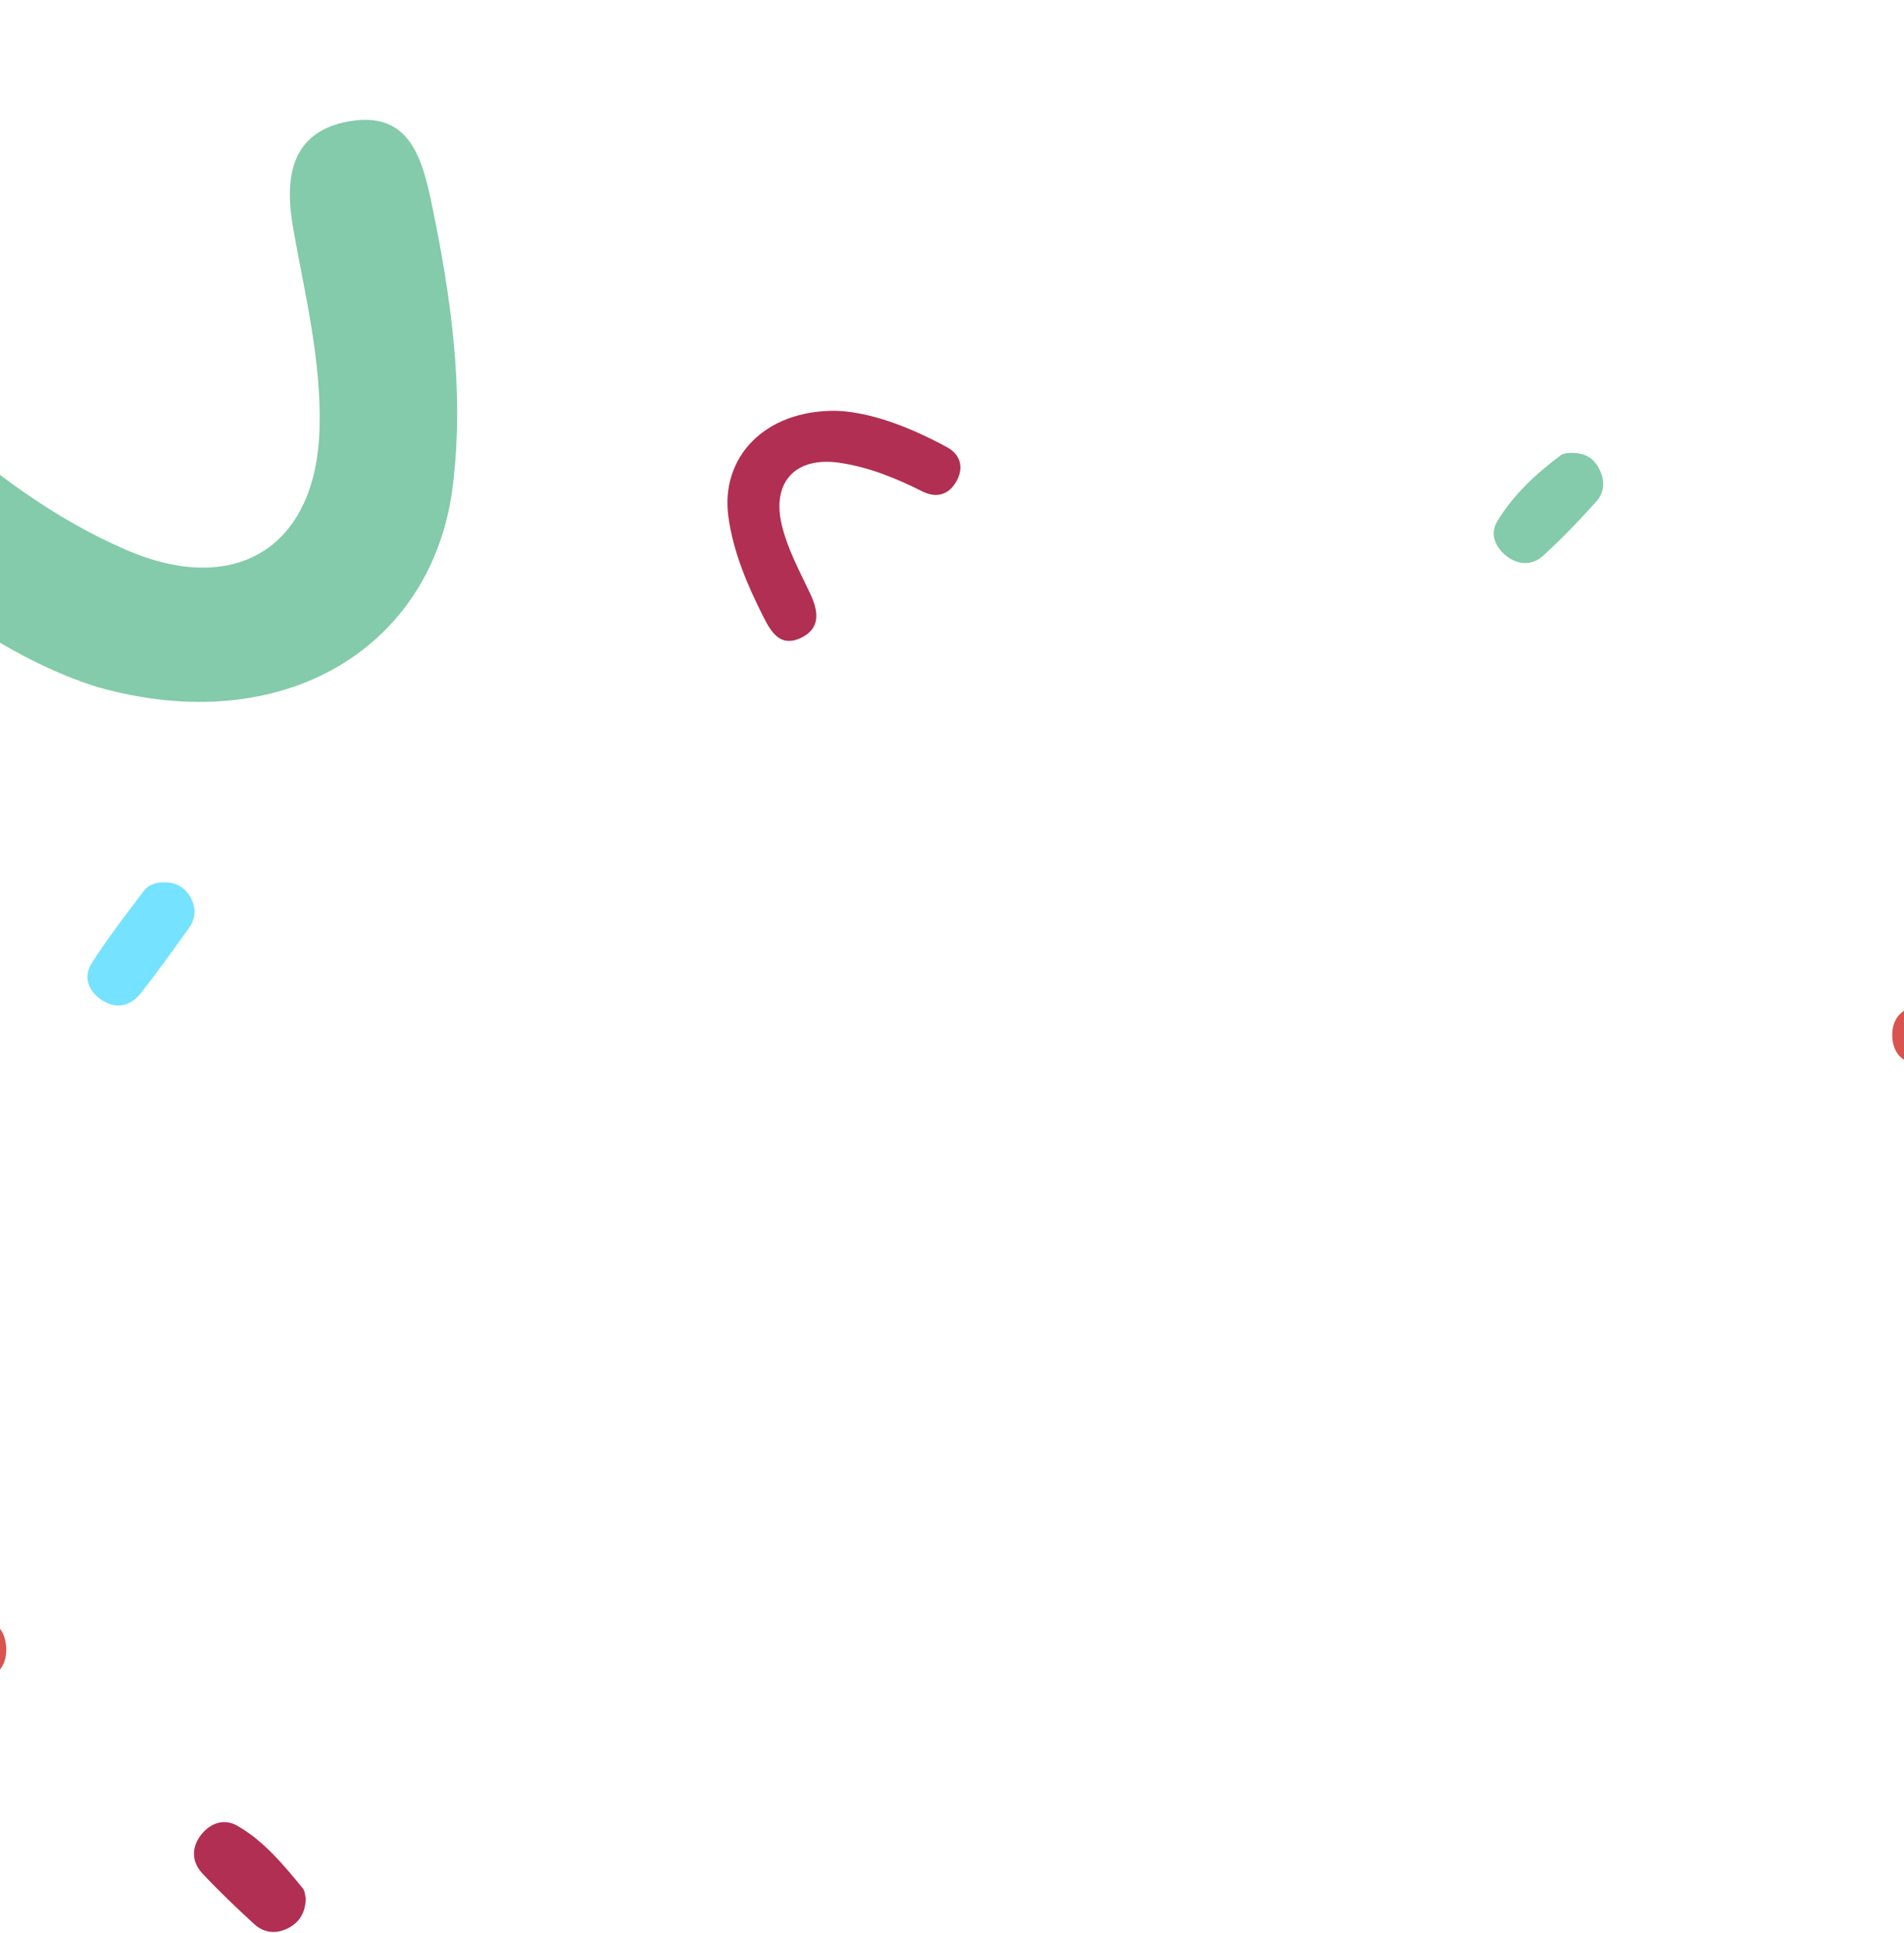 <svg width="393" height="399" viewBox="0 0 393 399" fill="none" xmlns="http://www.w3.org/2000/svg">
<path d="M172.659 84.789C179.715 85.063 187.802 88.123 195.481 92.31C198.286 93.84 199.018 96.558 197.351 99.447C195.726 102.261 193.137 102.81 190.367 101.423C184.922 98.696 179.385 96.422 173.287 95.519C164.238 94.18 159.253 99.468 161.358 108.32C162.57 113.417 165.084 117.939 167.274 122.614C168.921 126.131 169.455 129.732 165.283 131.681C161.191 133.594 159.277 130.713 157.597 127.379C154.282 120.802 151.391 114.09 150.357 106.757C148.615 94.41 157.82 84.59 172.659 84.789Z" fill="#B12F53"/>
<path d="M20.18 141.825C2.026 136.197 -16.87 122.607 -33.916 106.371C-40.143 100.441 -40.152 92.863 -33.805 86.513C-27.622 80.328 -20.506 80.705 -14.272 86.242C-2.015 97.125 10.795 106.894 26.021 113.489C48.615 123.274 65.26 112.999 65.953 88.52C66.352 74.423 62.966 60.914 60.53 47.233C58.698 36.944 59.817 27.21 72.023 25.047C83.993 22.925 86.964 31.748 89.009 41.589C93.045 60.995 95.886 80.46 93.466 100.247C89.393 133.56 58.62 152.678 20.18 141.825Z" fill="#83CBAA"/>
<path d="M33.934 182.122C36.297 182.081 38.113 183.106 39.272 185.12C40.488 187.235 40.459 189.483 39.051 191.465C35.812 196.025 32.538 200.566 29.094 204.97C26.968 207.688 24.055 208.367 21.066 206.449C18.24 204.635 17.125 201.652 18.916 198.833C22.222 193.624 26.018 188.719 29.756 183.798C30.687 182.572 32.295 182.08 33.934 182.122Z" fill="#75E2FF"/>
<path d="M63.121 391.856C63.028 394.855 61.749 396.814 59.434 397.994C56.977 399.246 54.471 398.976 52.466 397.135C48.785 393.758 45.157 390.305 41.751 386.655C39.58 384.33 39.477 381.41 41.408 378.837C43.305 376.311 46.204 375.253 48.95 376.821C54.467 379.971 58.49 384.883 62.483 389.725C62.978 390.326 62.976 391.336 63.121 391.856Z" fill="#B12F53"/>
<path d="M323.988 93.48C326.996 93.407 328.767 94.41 329.927 96.48C331.283 98.9 331.314 101.46 329.515 103.473C326.018 107.386 322.375 111.202 318.49 114.723C316.241 116.76 313.307 116.67 310.88 114.716C308.607 112.884 307.475 110.165 309.035 107.604C312.365 102.136 317.014 97.773 322.148 93.971C322.775 93.506 323.767 93.534 323.988 93.48Z" fill="#83CBAA"/>
<path d="M-11.118 340.077C-10.918 336.27 -8.733 333.993 -4.953 333.974C-0.957 333.954 1.264 336.622 1.295 340.446C1.326 344.246 -1.07 346.705 -4.854 346.667C-8.726 346.628 -10.926 344.211 -11.118 340.077Z" fill="#D9534F"/>
<path d="M402.447 213.563C402.282 217.429 400.23 219.546 396.491 219.612C392.606 219.682 390.581 217.182 390.572 213.598C390.564 210.07 392.775 207.745 396.399 207.725C400.077 207.706 402.267 209.754 402.447 213.563Z" fill="#D9534F"/>
</svg>
